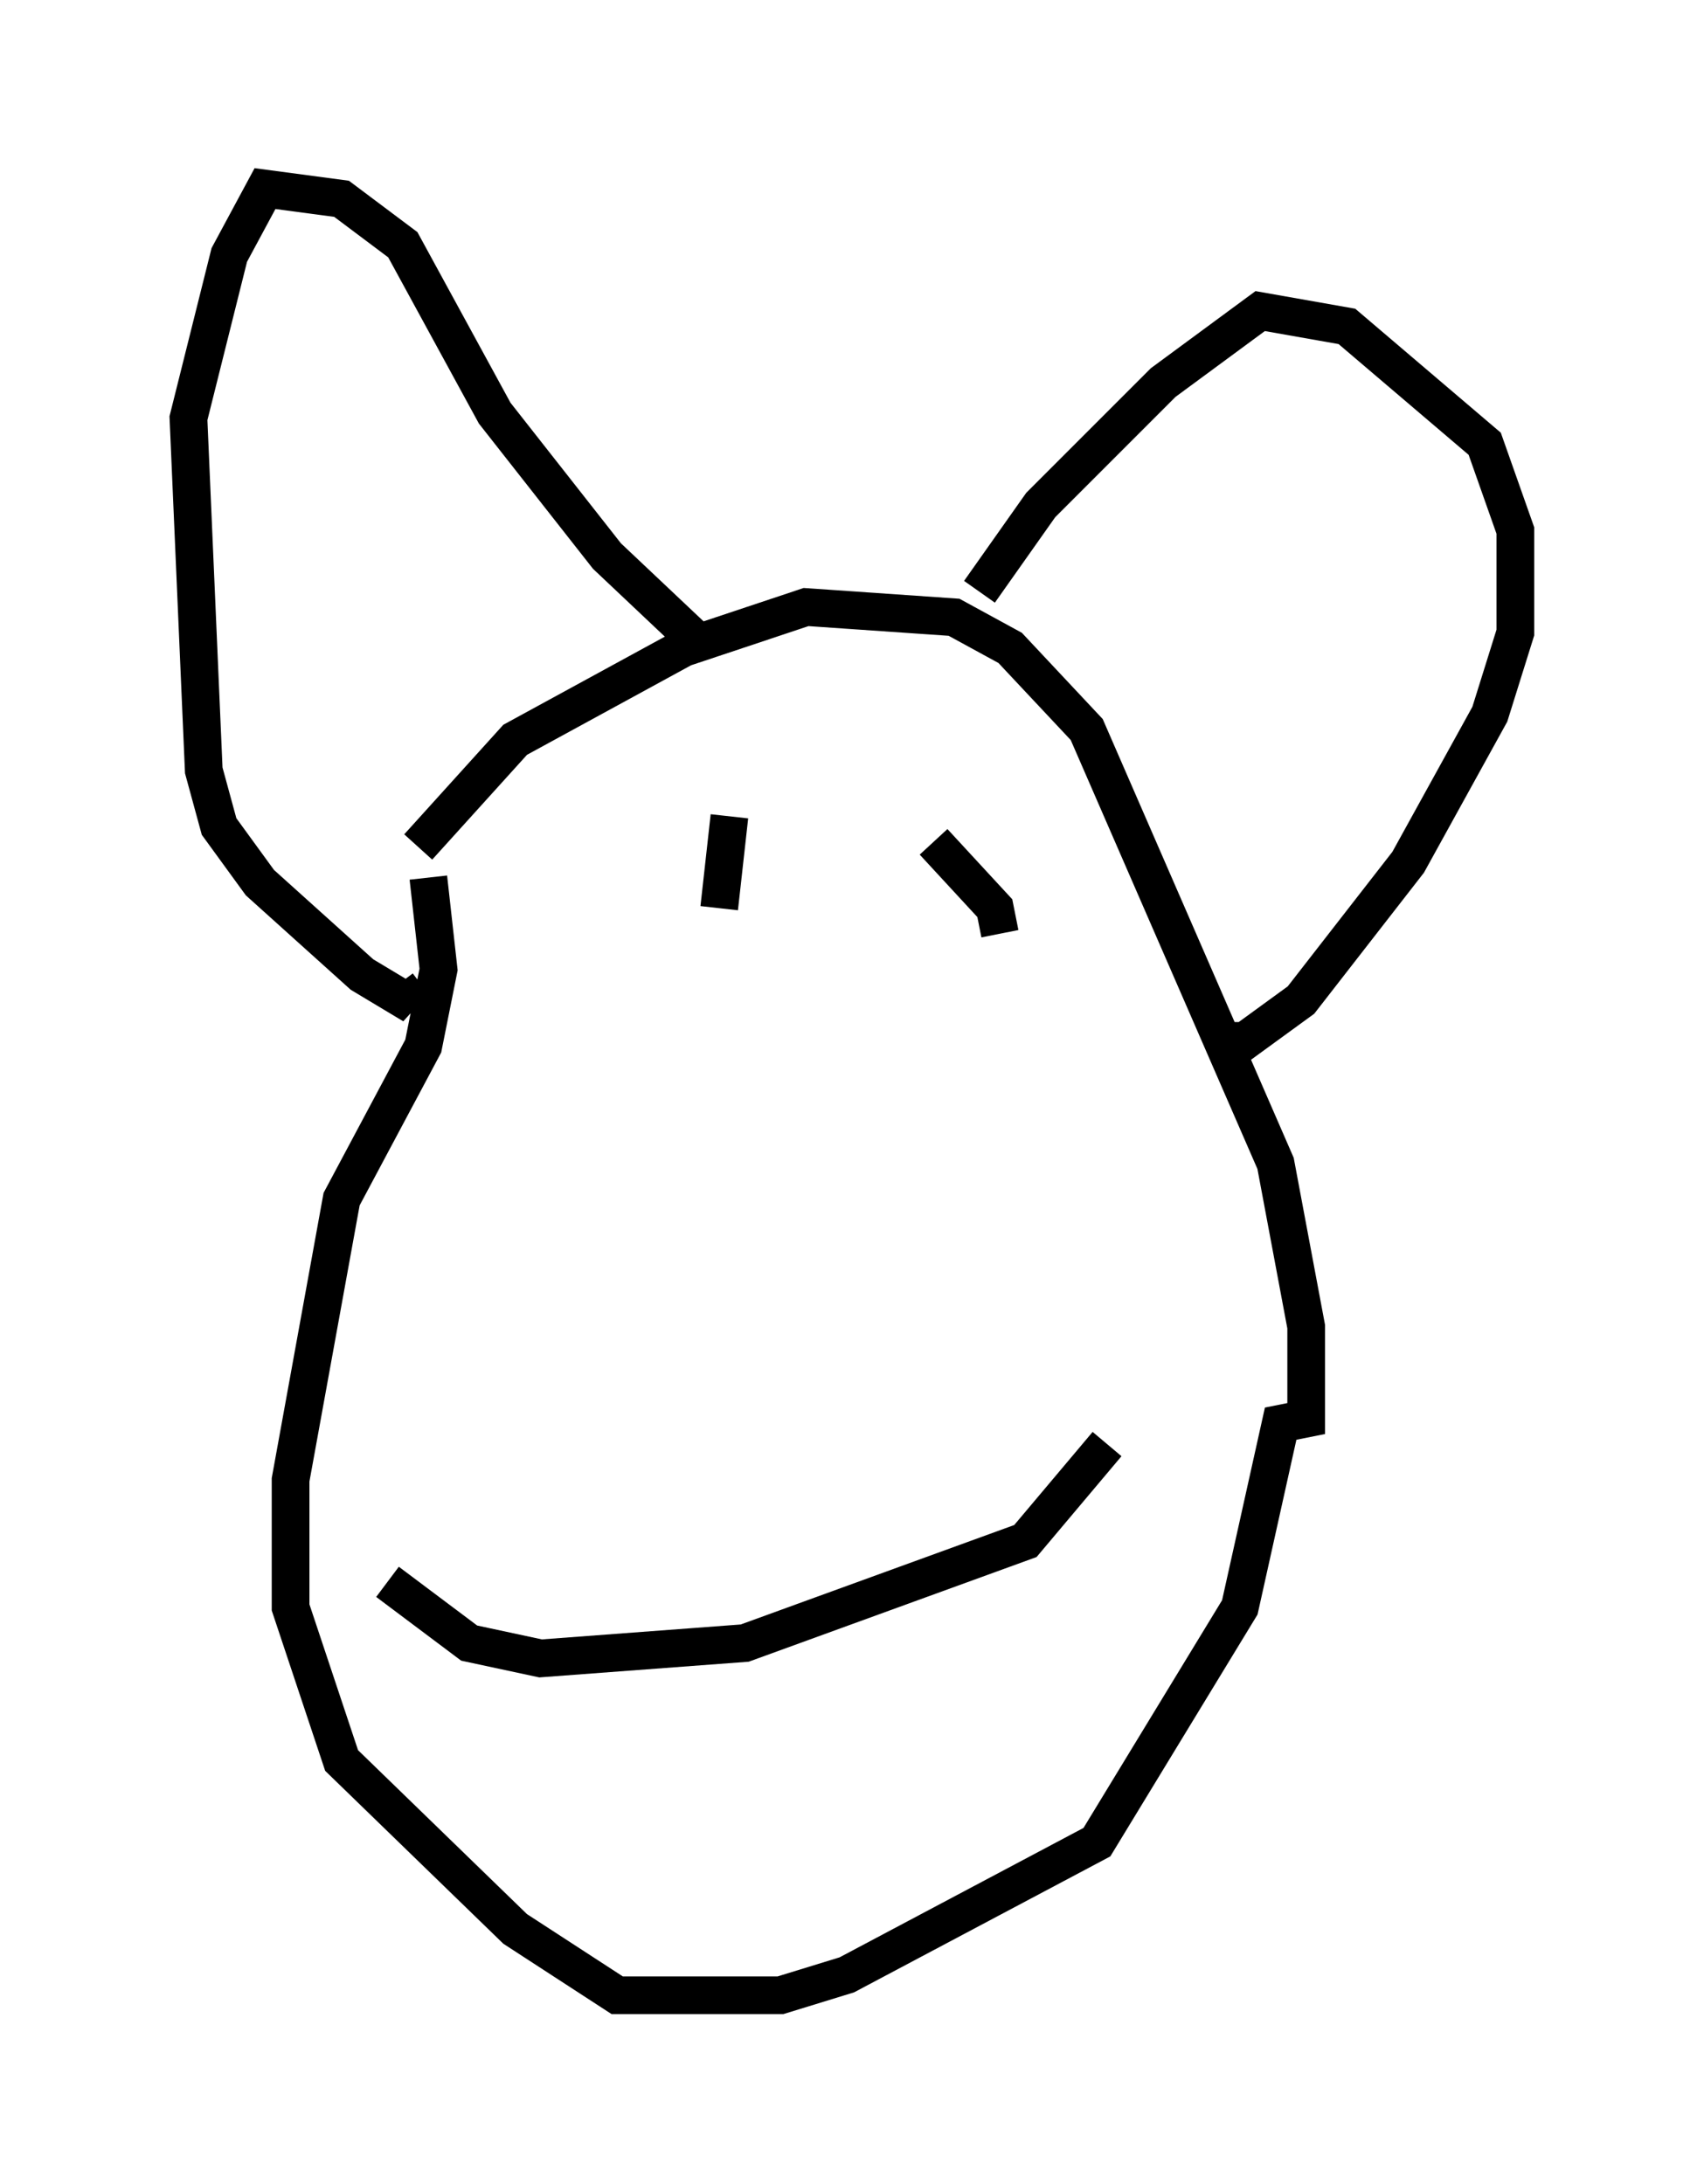 <?xml version="1.0" encoding="utf-8" ?>
<svg baseProfile="full" height="57.902" version="1.1" width="45.182" xmlns="http://www.w3.org/2000/svg" xmlns:ev="http://www.w3.org/2001/xml-events" xmlns:xlink="http://www.w3.org/1999/xlink"><defs /><rect fill="white" height="57.902" width="45.182" x="0" y="0" /><path d="M23.944, 29.357 m0.0, 9.066 m-12.855, -15.967 l2.571, -2.842 4.465, -2.436 l3.248, -1.083 3.924, 0.271 l1.488, 0.812 2.03, 2.165 l5.007, 11.502 0.812, 4.33 l0.0, 2.436 -0.677, 0.135 l-1.083, 4.871 -3.789, 6.225 l-6.631, 3.518 -1.759, 0.541 l-4.33, 0.0 -2.706, -1.759 l-4.601, -4.465 -1.353, -4.059 l0.0, -3.383 1.353, -7.442 l2.165, -4.059 0.406, -2.03 l-0.271, -2.436 m7.172, -6.225 l-2.436, -2.3 -2.977, -3.789 l-2.436, -4.465 -1.624, -1.218 l-2.03, -0.271 -0.947, 1.759 l-1.083, 4.33 0.406, 9.337 l0.406, 1.488 1.083, 1.488 l2.706, 2.436 1.353, 0.812 l-0.406, -0.541 m15.426, -10.419 l1.624, -2.3 3.248, -3.248 l2.571, -1.894 2.3, 0.406 l3.654, 3.112 0.812, 2.3 l0.0, 2.706 -0.677, 2.165 l-2.165, 3.924 -2.842, 3.654 l-1.488, 1.083 -0.812, 0.0 m-5.683, -2.842 l-0.135, -0.677 -1.624, -1.759 m-5.413, -0.677 l-0.271, 2.436 m10.284, 14.208 l-2.165, 2.571 -7.442, 2.706 l-5.413, 0.406 -1.894, -0.406 l-2.165, -1.624 " fill="none" stroke="black" stroke-width="1" /></svg>